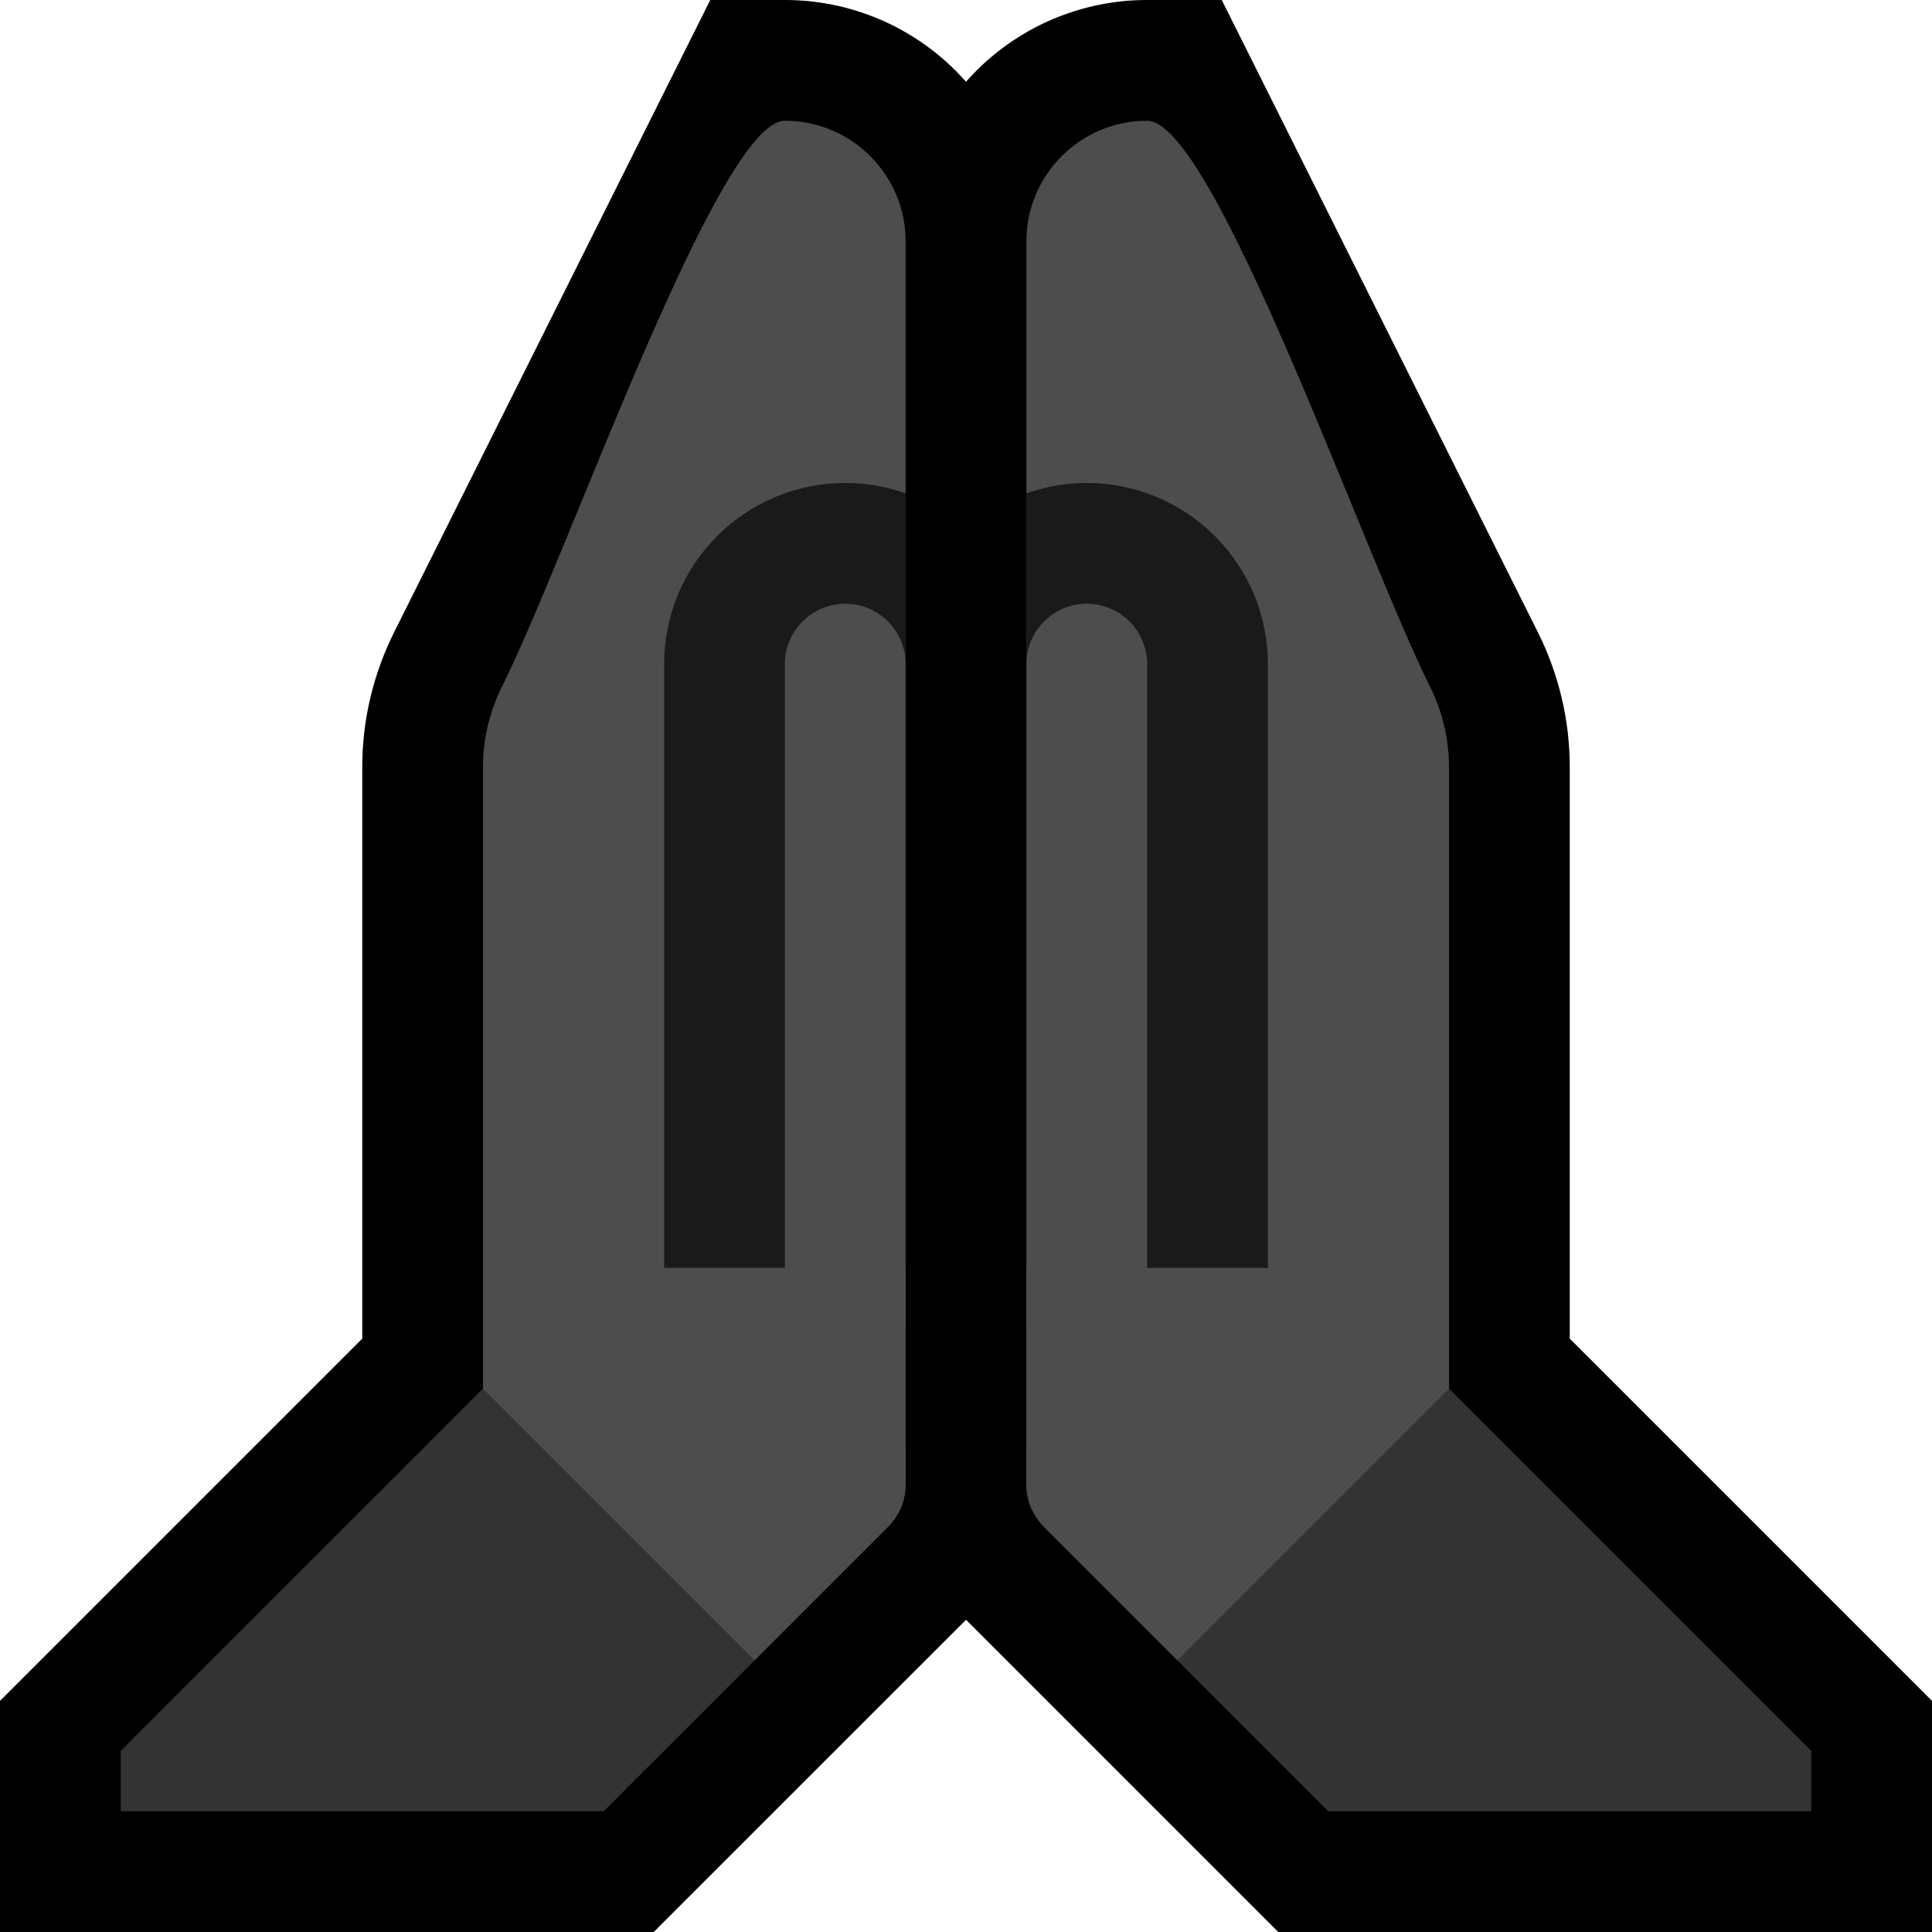 <svg clip-rule="evenodd" fill-rule="evenodd" stroke-linejoin="round" stroke-miterlimit="1.414" viewBox="0 0 32 32" xmlns="http://www.w3.org/2000/svg" xmlns:xlink="http://www.w3.org/1999/xlink"><clipPath id="a"><path clip-rule="evenodd" d="m0 0h32v32h-32z"/></clipPath><clipPath id="b"><path clip-rule="evenodd" d="m8 23 4.5 4.5s1.547-1.547 2.207-2.207c.188-.188.293-.442.293-.707 0-2.491 0-15.535 0-20.586 0-1.105-.895-2-2-2s-3.584 7.168-4.683 9.367c-.209.416-.317.875-.317 1.341z"/></clipPath><clipPath id="c"><path clip-rule="evenodd" d="m24 23-4.5 4.5s-1.547-1.547-2.207-2.207c-.188-.188-.293-.442-.293-.707 0-2.491 0-15.535 0-20.586 0-1.105.895-2 2-2s3.584 7.168 4.683 9.367c.209.416.317.875.317 1.341z"/></clipPath><path d="m0 0h32v32h-32z" fill="none"/><g clip-path="url(#a)"><path d="m25.479 10.486.057.118.059.132.055.134.051.135.047.137.044.138.039.139.035.14.032.141.027.143.023.143.019.143.014.144.011.144.006.146.002.131v9.478l6 6v3.828h-10.828l-5.311-5.311-.085-.089-.097-.112-.091-.117-.084-.12-.079-.124-.072-.129-.066-.131-.059-.132-.053-.137-.046-.14-.039-.141-.032-.142-.026-.146-.018-.147-.011-.147-.003-.125v-20.624l.001-.089.004-.101.006-.101.009-.102.012-.099.014-.1.016-.1.019-.098.022-.099.023-.095.026-.096.028-.095.03-.093.033-.094.035-.091.036-.09.04-.09.042-.089.043-.086.044-.085.048-.085.05-.084.051-.082.052-.08.055-.078.056-.078.059-.077.06-.074.061-.073.065-.072.065-.07.066-.068.069-.068.07-.065.071-.063.073-.061.075-.061.077-.059.078-.057.078-.054.08-.052.083-.052.082-.049.085-.047.086-.046.087-.043.088-.041.089-.039.091-.037.092-.035.092-.032.094-.031.095-.028.096-.026.096-.024.098-.021.098-.019.099-.016.1-.014.1-.012.102-.009.101-.006.102-.004 1.33-.017 5.251 10.502zm-6.479-4.014v17.7l3.828 3.828h3.344l-4.172-4.172v-11.106l-.001-.043-.001-.028-.002-.03-.003-.029-.004-.029-.004-.028-.006-.028-.006-.028-.007-.029-.008-.028-.008-.026-.01-.028-.01-.027-.011-.027-.012-.027-.019-.04z"/><path d="m13.102.001.102.004.102.006.101.009.1.012.1.014.099.016.098.019.098.021.096.024.096.026.095.028.094.031.092.032.092.035.09.037.09.039.088.041.087.043.086.046.084.047.083.049.082.051.081.053.079.055.077.056.077.059.075.061.072.06.072.064.071.066.067.066.067.069.066.071.063.07.062.074.06.075.059.076.056.078.055.078.052.08.051.082.05.084.048.085.044.085.043.086.042.089.039.089.037.091.035.092.033.093.03.093.028.095.026.096.023.095.022.099.019.098.016.1.014.1.012.099.009.102.006.099.004.103.001.091v20.622l-.003.125-.011.147-.018.147-.026.146-.032.142-.039.141-.046.14-.053.137-.059.132-.066.131-.072.129-.079.124-.084.12-.09.115-.098.114-.085.09-5.311 5.31h-10.828v-3.828l6-6v-9.478l.002-.131.006-.146.011-.144.014-.144.019-.144.023-.142.027-.142.032-.142.035-.14.039-.139.044-.138.047-.137.051-.135.055-.134.06-.133.056-.118 5.251-10.501 1.33.017zm-2.99 12.247-.019.039-.012.027-.011.027-.01.027-.01.028-.008.026-.008.028-.007.029-.006.027-.006.029-.004.029-.004.028-.003.029-.002.03-.001.028-.001.043v11.106l-4.172 4.172h3.344l3.828-3.828v-17.7z"/><path d="m8 23h2l2.5 2.5v2l-2.5 2.5h-8v-1z" fill="#333"/><path d="m24 23h-2l-2.5 2.5v2l2.5 2.5h8v-1z" fill="#333"/><path d="m8 23 4.5 4.5s1.547-1.547 2.207-2.207c.188-.188.293-.442.293-.707 0-2.491 0-15.535 0-20.586 0-1.105-.895-2-2-2s-3.584 7.168-4.683 9.367c-.209.416-.317.875-.317 1.341z" fill="#4d4d4d"/><g clip-path="url(#b)"><path d="m14.149 8.003.147.011.147.018.145.026.143.032.142.039.139.046.137.053.132.059.132.066.128.072.123.078.121.085.117.091.112.097.108.102.102.108.097.112.091.117.084.12.079.124.072.128.066.132.059.132.053.137.046.14.039.14.032.144.026.145.018.146.011.149.003.124v11.024l-.002.095-.007.095-.011.095-.016.094-.02.093-.025.091-.029.091-.033.089-.038.088-.041.085-.046.084-.05.081-.053.079-.057.076-.061.074-.064.07-.067.067-.07.064-.074.061-.076.057-.079.054-.081.049-.084.046-.085.041-.088.038-.089.033-.091.029-.092.025-.093.02-.093.016-.095.011-.095.007-.095.002h-2l-.095-.002-.095-.007-.095-.011-.093-.016-.093-.02-.092-.025-.091-.029-.089-.033-.088-.038-.085-.041-.084-.046-.081-.049-.079-.054-.076-.057-.074-.061-.07-.064-.067-.067-.064-.07-.061-.074-.057-.076-.053-.079-.05-.081-.046-.084-.041-.085-.038-.088-.033-.089-.029-.091-.025-.091-.02-.093-.016-.094-.011-.095-.007-.095-.002-.095v-11.024l.003-.124.011-.149.018-.146.026-.145.032-.144.039-.14.046-.14.053-.137.059-.132.066-.132.072-.128.079-.124.084-.12.091-.117.097-.112.102-.108.108-.102.112-.097.117-.091.121-.085.123-.078.128-.072.132-.066.132-.059.137-.053.139-.046.142-.039.143-.032.145-.026.147-.018.147-.011.149-.004zm-.149 1.997-.05.001-.049.004-.049.006-.048.008-.048.011-.047.013-.046.016-.046.017-.044.02-.044.022-.042.024-.042.026-.04.028-.039.03-.037.033-.036.034-.034.036-.033.037-.03.039-.028.04-.026.042-.024.042-.022.044-.02.044-.017.046-.016.046-.013.047-.011.048-.008.048-.006.049-.004.049-.001.05v11h2v-11l-.001-.05-.004-.049-.006-.049-.008-.048-.011-.048-.013-.047-.016-.046-.017-.046-.02-.044-.022-.044-.024-.042-.026-.042-.028-.04-.03-.039-.033-.037-.034-.036-.036-.034-.037-.033-.039-.03-.04-.028-.042-.026-.042-.024-.044-.022-.044-.02-.046-.017-.046-.016-.047-.013-.048-.011-.048-.008-.049-.006-.049-.004-.05-.001z" fill="#1a1a1a"/><path d="m10 24v-3h7v4h-6z" fill="#4d4d4d"/></g><path d="m24 23-4.5 4.5s-1.547-1.547-2.207-2.207c-.188-.188-.293-.442-.293-.707 0-2.491 0-15.535 0-20.586 0-1.105.895-2 2-2s3.584 7.168 4.683 9.367c.209.416.317.875.317 1.341z" fill="#4d4d4d"/><g clip-path="url(#c)"><path d="m18.149 8.003.147.011.147.018.145.026.143.032.142.039.139.046.137.053.133.059.131.066.128.072.124.078.121.086.116.09.112.097.108.102.102.108.097.112.09.116.085.121.079.125.072.127.066.131.059.133.053.138.046.138.039.141.032.144.026.145.018.148.011.145.003.124v11.026l-.002.095-.007.095-.011.095-.016.094-.02.093-.025.091-.029.091-.033.089-.038.088-.041.085-.046.084-.049.081-.054.079-.057.076-.06.074-.065.07-.067.067-.07.064-.074.061-.076.057-.079.054-.081.049-.084.046-.085.041-.088.038-.089.033-.091.029-.091.025-.093.02-.094.016-.095.011-.095.007-.095.002h-2l-.095-.002-.095-.007-.095-.011-.094-.016-.093-.02-.091-.025-.091-.029-.089-.033-.088-.038-.085-.041-.084-.046-.081-.049-.079-.054-.076-.057-.074-.061-.07-.064-.067-.067-.064-.07-.061-.074-.057-.076-.054-.079-.049-.081-.046-.084-.041-.085-.038-.088-.033-.089-.029-.091-.025-.091-.02-.093-.016-.094-.011-.095-.007-.095-.002-.095v-11.024l.003-.124.011-.149.018-.147.026-.144.032-.142.039-.143.046-.139.052-.135.06-.135.066-.131.072-.127.079-.125.084-.12.091-.117.097-.112.102-.108.108-.102.113-.097.116-.091.12-.085.124-.078.128-.072.131-.066.134-.059.136-.053.139-.046.141-.039.144-.032.145-.026.147-.018.147-.011.149-.004zm-.199 1.998-.049.004-.049.006-.048.008-.048.011-.047.013-.046.016-.046.017-.044.02-.044.022-.042.024-.042.026-.04.028-.039.03-.037.033-.036.034-.034.036-.033.037-.03.039-.028.04-.026.042-.024.042-.022.044-.02.044-.017.046-.016.046-.013.047-.011.048-.008.048-.006.049-.004.049-.001.05v11h2v-11l-.001-.05-.004-.049-.006-.049-.008-.048-.011-.048-.013-.047-.016-.046-.017-.046-.02-.044-.022-.044-.024-.042-.026-.042-.028-.04-.03-.039-.033-.037-.034-.036-.036-.034-.037-.033-.039-.03-.04-.028-.042-.026-.042-.024-.044-.022-.044-.02-.046-.017-.046-.016-.047-.013-.048-.011-.048-.008-.049-.006-.049-.004-.05-.001s-.05.001-.05.001z" fill="#1a1a1a"/><path d="m21 25 1-1v-3h-7v4z" fill="#4d4d4d"/></g></g></svg>